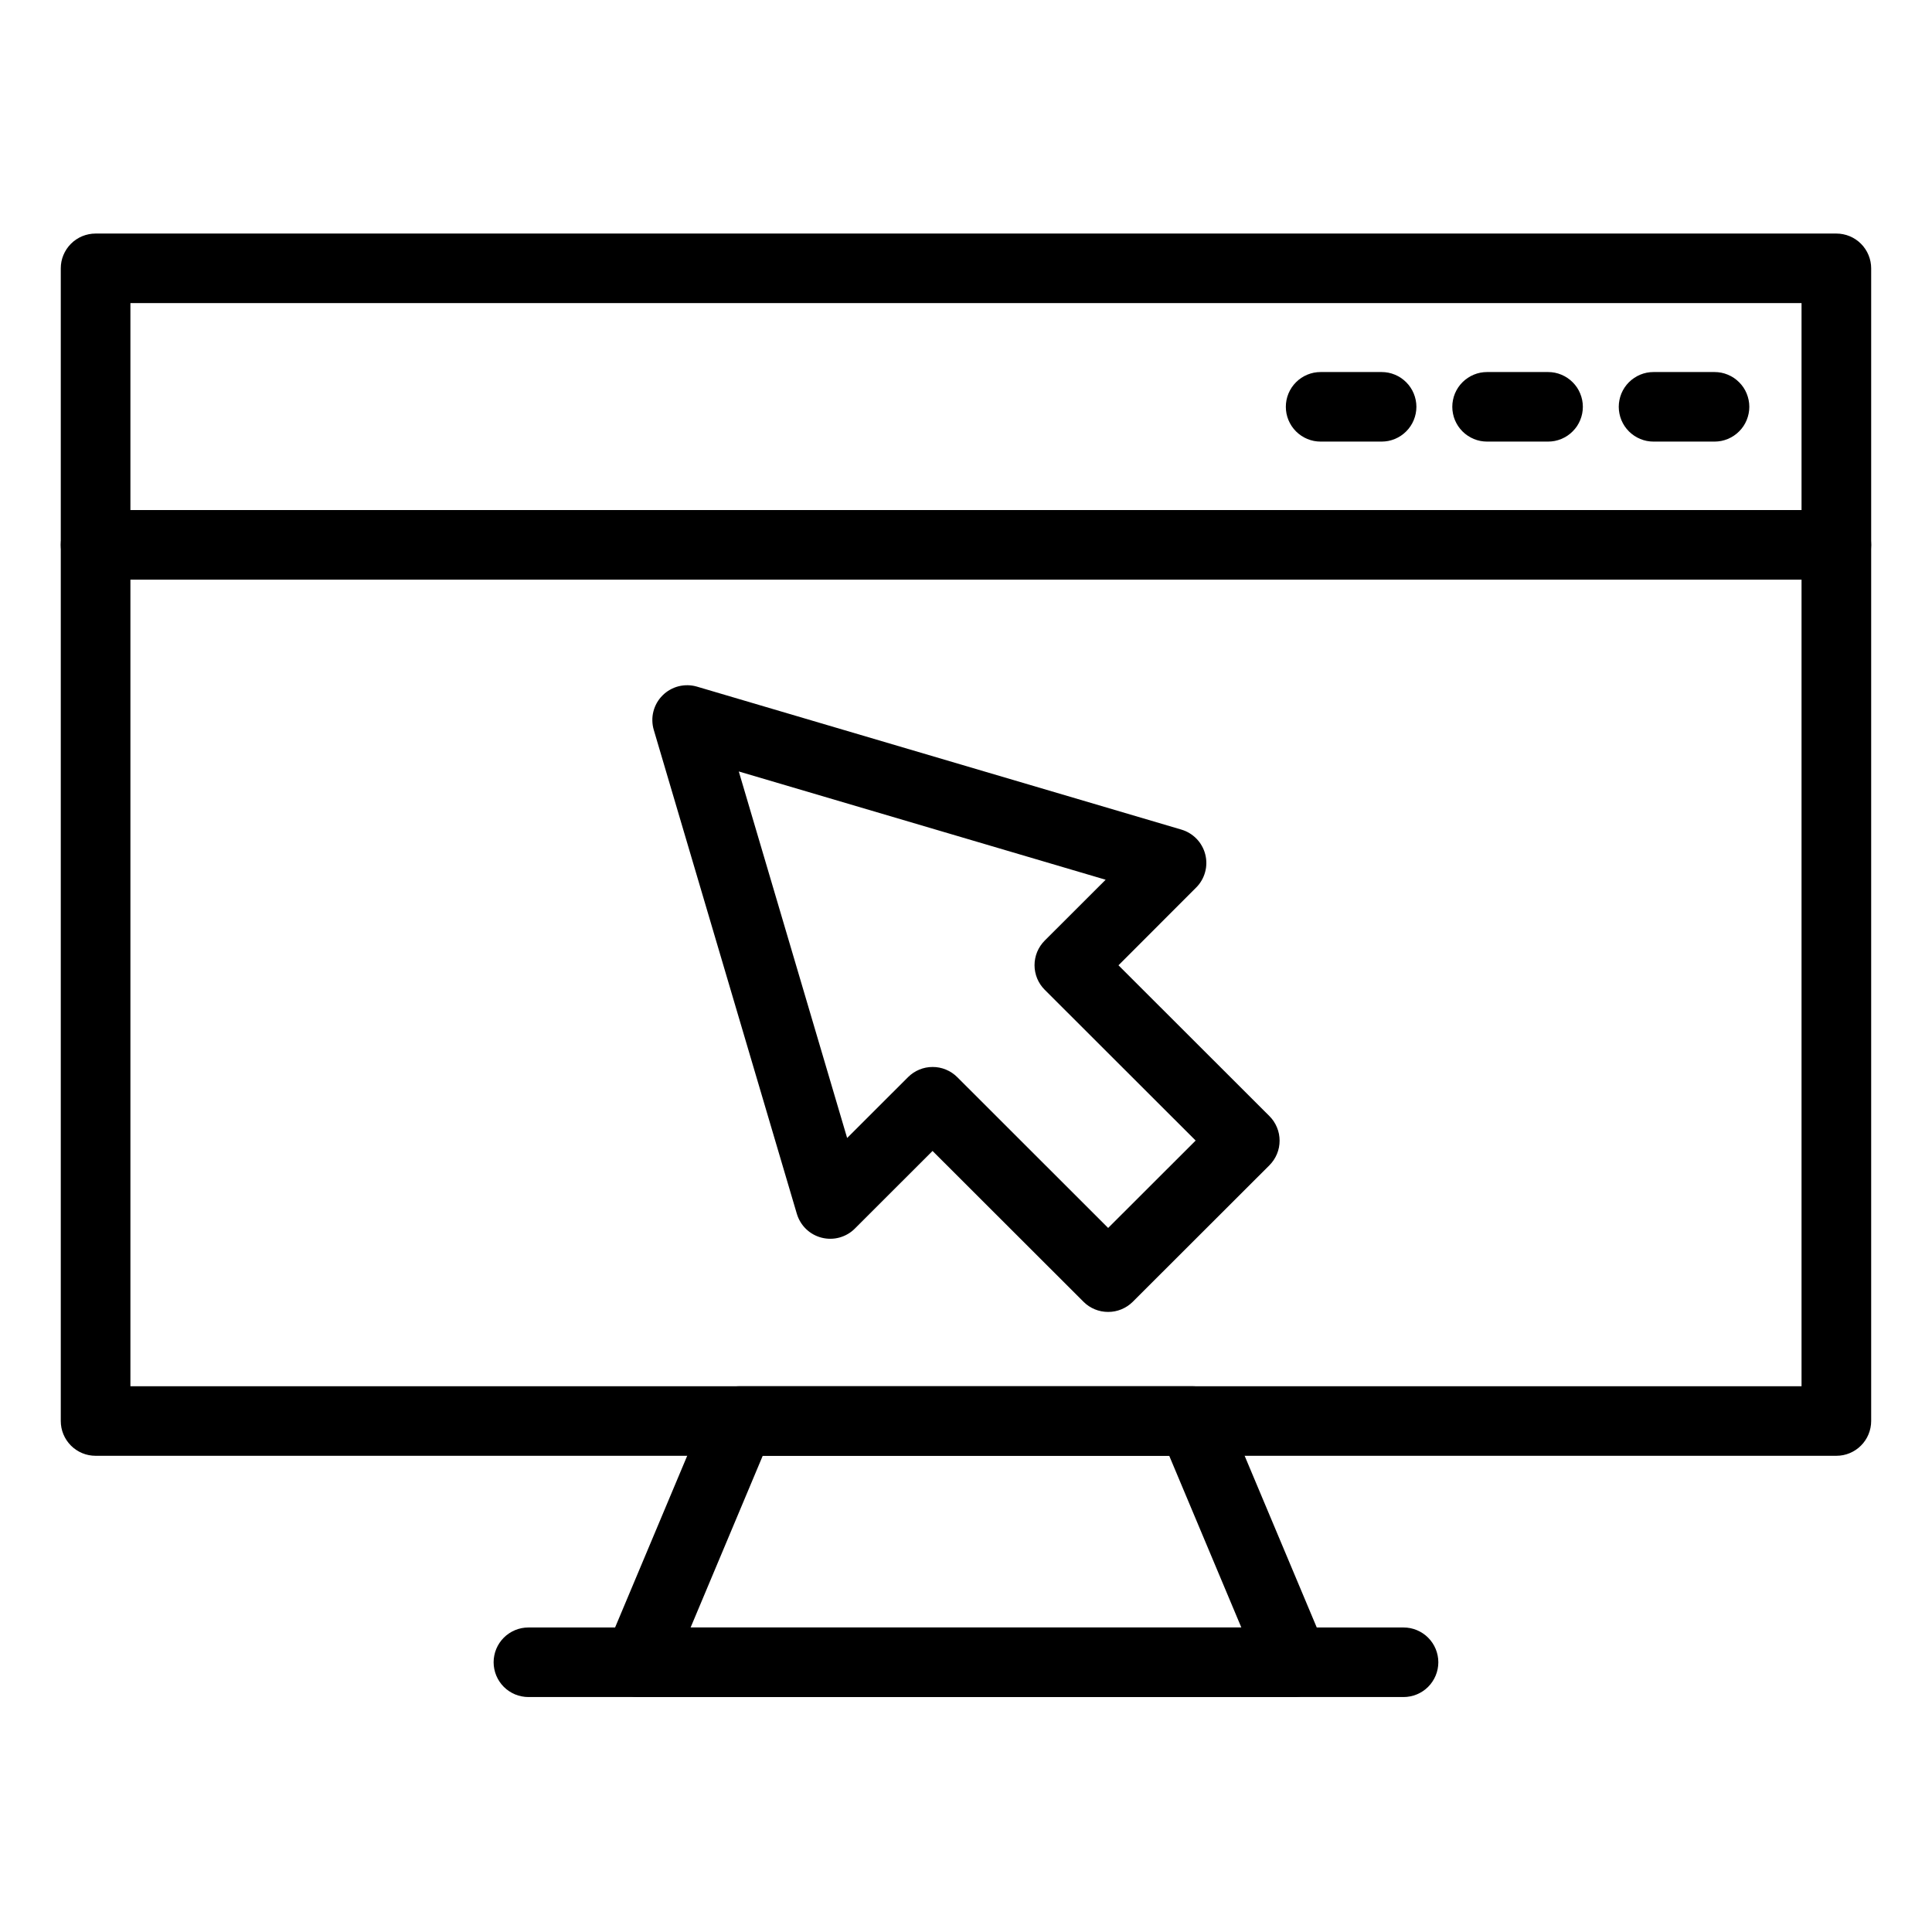 <svg xmlns="http://www.w3.org/2000/svg" xmlns:xlink="http://www.w3.org/1999/xlink" width="400" zoomAndPan="magnify" viewBox="0 0 300 300" height="400" preserveAspectRatio="xMidYMid meet" version="1.0"><defs><clipPath id="4bf65bbd0e"><path d="M 9.371 36.266 L 290.621 36.266 L 290.621 227 L 9.371 227 Z M 9.371 36.266 " clip-rule="nonzero"/></clipPath><clipPath id="af9b7d5d1b"><path d="M 93 215 L 207 215 L 207 263.516 L 93 263.516 Z M 93 215 " clip-rule="nonzero"/></clipPath><clipPath id="3805103e50"><path d="M 76 252 L 224 252 L 224 263.516 L 76 263.516 Z M 76 252 " clip-rule="nonzero"/></clipPath><clipPath id="3644847ae6"><path d="M 9.371 79 L 290.621 79 L 290.621 91 L 9.371 91 Z M 9.371 79 " clip-rule="nonzero"/></clipPath></defs><g clip-path="url(#4bf65bbd0e)"><path fill="#000000" d="M 285.148 226.055 L 14.844 226.055 C 14.488 226.055 14.137 226.02 13.789 225.953 C 13.441 225.883 13.102 225.781 12.773 225.645 C 12.445 225.508 12.137 225.344 11.84 225.145 C 11.543 224.949 11.27 224.727 11.02 224.473 C 10.77 224.223 10.547 223.949 10.348 223.656 C 10.152 223.359 9.984 223.051 9.848 222.723 C 9.711 222.395 9.609 222.055 9.539 221.707 C 9.473 221.359 9.438 221.008 9.438 220.656 L 9.438 41.668 C 9.438 41.312 9.473 40.961 9.539 40.613 C 9.609 40.266 9.711 39.926 9.848 39.602 C 9.984 39.273 10.152 38.961 10.348 38.668 C 10.547 38.371 10.77 38.098 11.02 37.848 C 11.273 37.598 11.543 37.371 11.84 37.176 C 12.137 36.98 12.445 36.812 12.773 36.676 C 13.102 36.543 13.441 36.438 13.789 36.371 C 14.137 36.301 14.488 36.266 14.844 36.266 L 285.148 36.266 C 285.504 36.266 285.855 36.301 286.203 36.371 C 286.551 36.438 286.887 36.543 287.215 36.676 C 287.543 36.812 287.855 36.98 288.152 37.176 C 288.445 37.371 288.719 37.598 288.969 37.848 C 289.223 38.098 289.445 38.371 289.641 38.668 C 289.84 38.961 290.008 39.273 290.141 39.602 C 290.277 39.926 290.379 40.266 290.449 40.613 C 290.52 40.961 290.555 41.312 290.555 41.668 L 290.555 220.656 C 290.555 221.008 290.52 221.359 290.449 221.707 C 290.379 222.055 290.277 222.395 290.141 222.723 C 290.008 223.051 289.84 223.359 289.641 223.656 C 289.445 223.949 289.223 224.223 288.969 224.473 C 288.719 224.727 288.445 224.949 288.152 225.145 C 287.855 225.344 287.543 225.508 287.215 225.645 C 286.887 225.781 286.551 225.883 286.203 225.953 C 285.855 226.02 285.504 226.055 285.148 226.055 Z M 20.25 215.254 L 279.742 215.254 L 279.742 47.066 L 20.25 47.066 Z M 20.25 215.254 " fill-opacity="1" fill-rule="nonzero"/></g><g clip-path="url(#af9b7d5d1b)"><path fill="#000000" d="M 200.887 263.516 L 99.105 263.516 C 98.883 263.516 98.66 263.5 98.441 263.477 C 98.219 263.449 98.004 263.406 97.789 263.352 C 97.57 263.297 97.359 263.23 97.152 263.152 C 96.945 263.07 96.746 262.98 96.551 262.875 C 96.355 262.77 96.168 262.652 95.984 262.527 C 95.805 262.398 95.633 262.258 95.469 262.109 C 95.305 261.961 95.148 261.801 95.004 261.633 C 94.859 261.465 94.727 261.289 94.602 261.105 C 94.48 260.918 94.367 260.727 94.27 260.531 C 94.172 260.332 94.082 260.129 94.008 259.918 C 93.938 259.711 93.875 259.496 93.828 259.281 C 93.777 259.066 93.746 258.848 93.723 258.625 C 93.703 258.406 93.695 258.184 93.703 257.961 C 93.707 257.738 93.727 257.52 93.762 257.301 C 93.793 257.082 93.84 256.863 93.902 256.652 C 93.961 256.438 94.035 256.23 94.121 256.023 L 109.859 218.555 C 110.066 218.066 110.34 217.613 110.68 217.203 C 111.02 216.797 111.414 216.441 111.859 216.148 C 112.301 215.855 112.781 215.633 113.289 215.48 C 113.801 215.328 114.324 215.254 114.855 215.254 L 185.133 215.254 C 185.668 215.254 186.188 215.332 186.699 215.484 C 187.207 215.637 187.684 215.863 188.129 216.156 C 188.574 216.453 188.965 216.805 189.305 217.215 C 189.645 217.625 189.914 218.074 190.121 218.566 L 205.859 256.035 C 205.945 256.238 206.02 256.449 206.078 256.66 C 206.141 256.875 206.188 257.09 206.219 257.312 C 206.254 257.531 206.273 257.75 206.277 257.973 C 206.285 258.195 206.277 258.414 206.258 258.637 C 206.234 258.855 206.203 259.074 206.152 259.293 C 206.105 259.508 206.043 259.719 205.969 259.93 C 205.895 260.137 205.809 260.344 205.711 260.539 C 205.609 260.738 205.5 260.93 205.379 261.113 C 205.254 261.301 205.121 261.477 204.977 261.645 C 204.832 261.812 204.676 261.969 204.512 262.121 C 204.348 262.27 204.176 262.406 203.996 262.535 C 203.812 262.664 203.625 262.781 203.43 262.883 C 203.234 262.988 203.031 263.082 202.824 263.16 C 202.621 263.242 202.406 263.309 202.191 263.363 C 201.977 263.418 201.762 263.457 201.539 263.484 C 201.32 263.512 201.098 263.527 200.875 263.527 Z M 107.238 252.715 L 192.754 252.715 L 181.555 226.047 L 118.438 226.047 Z M 107.238 252.715 " fill-opacity="1" fill-rule="nonzero"/></g><g clip-path="url(#3805103e50)"><path fill="#000000" d="M 217.938 263.516 L 82.055 263.516 C 81.699 263.516 81.348 263.48 81 263.41 C 80.652 263.344 80.312 263.238 79.984 263.105 C 79.656 262.969 79.348 262.801 79.051 262.605 C 78.754 262.41 78.484 262.184 78.23 261.934 C 77.98 261.684 77.758 261.41 77.559 261.113 C 77.363 260.82 77.195 260.508 77.059 260.18 C 76.926 259.855 76.82 259.516 76.754 259.168 C 76.684 258.82 76.648 258.469 76.648 258.113 C 76.648 257.762 76.684 257.41 76.754 257.062 C 76.82 256.715 76.926 256.375 77.059 256.047 C 77.195 255.719 77.363 255.41 77.559 255.113 C 77.758 254.82 77.98 254.547 78.23 254.297 C 78.484 254.043 78.754 253.82 79.051 253.625 C 79.348 253.426 79.656 253.262 79.984 253.125 C 80.312 252.988 80.652 252.887 81 252.816 C 81.348 252.75 81.699 252.715 82.055 252.715 L 217.938 252.715 C 218.293 252.715 218.645 252.75 218.992 252.816 C 219.34 252.887 219.676 252.988 220.004 253.125 C 220.332 253.262 220.645 253.426 220.941 253.625 C 221.234 253.82 221.508 254.043 221.758 254.297 C 222.012 254.547 222.234 254.82 222.43 255.113 C 222.629 255.41 222.793 255.719 222.93 256.047 C 223.066 256.375 223.168 256.715 223.238 257.062 C 223.309 257.41 223.344 257.762 223.344 258.113 C 223.344 258.469 223.309 258.82 223.238 259.168 C 223.168 259.516 223.066 259.855 222.93 260.18 C 222.793 260.508 222.629 260.82 222.43 261.113 C 222.234 261.41 222.012 261.684 221.758 261.934 C 221.508 262.184 221.234 262.41 220.941 262.605 C 220.645 262.801 220.332 262.969 220.004 263.105 C 219.676 263.238 219.34 263.344 218.992 263.41 C 218.645 263.48 218.293 263.516 217.938 263.516 Z M 217.938 263.516 " fill-opacity="1" fill-rule="nonzero"/></g><g clip-path="url(#3644847ae6)"><path fill="#000000" d="M 285.148 90.008 L 14.844 90.008 C 14.488 90.008 14.137 89.973 13.789 89.902 C 13.441 89.832 13.102 89.73 12.773 89.594 C 12.445 89.461 12.137 89.293 11.84 89.098 C 11.543 88.898 11.27 88.676 11.02 88.426 C 10.77 88.172 10.547 87.902 10.348 87.605 C 10.152 87.312 9.984 87 9.848 86.672 C 9.711 86.344 9.609 86.008 9.539 85.66 C 9.473 85.312 9.438 84.961 9.438 84.605 C 9.438 84.25 9.473 83.898 9.539 83.551 C 9.609 83.203 9.711 82.867 9.848 82.539 C 9.984 82.211 10.152 81.898 10.348 81.605 C 10.547 81.309 10.77 81.035 11.02 80.785 C 11.27 80.535 11.543 80.312 11.84 80.113 C 12.137 79.918 12.445 79.75 12.773 79.617 C 13.102 79.48 13.441 79.379 13.789 79.309 C 14.137 79.238 14.488 79.203 14.844 79.203 L 285.148 79.203 C 285.504 79.203 285.855 79.238 286.203 79.309 C 286.551 79.379 286.887 79.48 287.215 79.617 C 287.543 79.75 287.855 79.918 288.152 80.113 C 288.445 80.312 288.719 80.535 288.969 80.785 C 289.223 81.035 289.445 81.309 289.641 81.605 C 289.84 81.898 290.008 82.211 290.141 82.539 C 290.277 82.867 290.379 83.203 290.449 83.551 C 290.52 83.898 290.555 84.25 290.555 84.605 C 290.555 84.961 290.52 85.312 290.449 85.66 C 290.379 86.008 290.277 86.344 290.141 86.672 C 290.008 87 289.84 87.312 289.641 87.605 C 289.445 87.902 289.223 88.172 288.969 88.426 C 288.719 88.676 288.445 88.898 288.152 89.098 C 287.855 89.293 287.543 89.461 287.215 89.594 C 286.887 89.73 286.551 89.832 286.203 89.902 C 285.855 89.973 285.504 90.008 285.148 90.008 Z M 285.148 90.008 " fill-opacity="1" fill-rule="nonzero"/></g><path fill="#000000" d="M 214.531 68.57 L 205.07 68.57 C 204.715 68.57 204.363 68.535 204.016 68.469 C 203.668 68.398 203.328 68.297 203 68.16 C 202.672 68.023 202.359 67.859 202.066 67.66 C 201.77 67.465 201.496 67.238 201.246 66.988 C 200.996 66.738 200.773 66.465 200.574 66.172 C 200.379 65.875 200.211 65.562 200.074 65.238 C 199.938 64.91 199.836 64.57 199.766 64.223 C 199.699 63.875 199.664 63.523 199.664 63.168 C 199.664 62.816 199.699 62.465 199.766 62.117 C 199.836 61.77 199.938 61.43 200.074 61.102 C 200.211 60.773 200.379 60.465 200.574 60.168 C 200.773 59.875 200.996 59.602 201.246 59.352 C 201.496 59.102 201.77 58.875 202.066 58.68 C 202.359 58.48 202.672 58.316 203 58.18 C 203.328 58.043 203.668 57.941 204.016 57.871 C 204.363 57.805 204.715 57.77 205.07 57.77 L 214.531 57.77 C 214.887 57.77 215.238 57.805 215.586 57.871 C 215.934 57.941 216.27 58.043 216.598 58.18 C 216.926 58.316 217.238 58.48 217.535 58.68 C 217.828 58.875 218.102 59.102 218.352 59.352 C 218.605 59.602 218.828 59.875 219.023 60.168 C 219.223 60.465 219.391 60.773 219.523 61.102 C 219.66 61.43 219.762 61.77 219.832 62.117 C 219.902 62.465 219.938 62.816 219.938 63.168 C 219.938 63.523 219.902 63.875 219.832 64.223 C 219.762 64.57 219.66 64.91 219.523 65.238 C 219.391 65.562 219.223 65.875 219.023 66.172 C 218.828 66.465 218.605 66.738 218.352 66.988 C 218.102 67.238 217.828 67.465 217.535 67.66 C 217.238 67.859 216.926 68.023 216.598 68.16 C 216.27 68.297 215.934 68.398 215.586 68.469 C 215.238 68.535 214.887 68.57 214.531 68.57 Z M 214.531 68.57 " fill-opacity="1" fill-rule="nonzero"/><path fill="#000000" d="M 240.379 68.57 L 230.918 68.57 C 230.562 68.57 230.211 68.535 229.863 68.469 C 229.516 68.398 229.176 68.297 228.848 68.16 C 228.52 68.023 228.211 67.859 227.914 67.66 C 227.617 67.465 227.348 67.238 227.094 66.988 C 226.844 66.738 226.621 66.465 226.422 66.172 C 226.227 65.875 226.059 65.562 225.922 65.238 C 225.785 64.91 225.684 64.57 225.617 64.223 C 225.547 63.875 225.512 63.523 225.512 63.168 C 225.512 62.816 225.547 62.465 225.617 62.117 C 225.684 61.77 225.785 61.43 225.922 61.102 C 226.059 60.773 226.227 60.465 226.422 60.168 C 226.621 59.875 226.844 59.602 227.094 59.352 C 227.348 59.102 227.617 58.875 227.914 58.68 C 228.211 58.48 228.52 58.316 228.848 58.18 C 229.176 58.043 229.516 57.941 229.863 57.871 C 230.211 57.805 230.562 57.77 230.918 57.77 L 240.379 57.77 C 240.734 57.77 241.086 57.805 241.434 57.871 C 241.781 57.941 242.117 58.043 242.445 58.18 C 242.773 58.316 243.086 58.48 243.383 58.68 C 243.676 58.875 243.949 59.102 244.199 59.352 C 244.453 59.602 244.676 59.875 244.875 60.168 C 245.07 60.465 245.238 60.773 245.371 61.102 C 245.508 61.43 245.609 61.77 245.68 62.117 C 245.75 62.465 245.785 62.816 245.785 63.168 C 245.785 63.523 245.75 63.875 245.68 64.223 C 245.609 64.57 245.508 64.91 245.371 65.238 C 245.238 65.562 245.07 65.875 244.875 66.172 C 244.676 66.465 244.453 66.738 244.199 66.988 C 243.949 67.238 243.676 67.465 243.383 67.66 C 243.086 67.859 242.773 68.023 242.445 68.16 C 242.117 68.297 241.781 68.398 241.434 68.469 C 241.086 68.535 240.734 68.57 240.379 68.57 Z M 240.379 68.57 " fill-opacity="1" fill-rule="nonzero"/><path fill="#000000" d="M 266.227 68.57 L 256.766 68.57 C 256.41 68.57 256.059 68.535 255.711 68.469 C 255.363 68.398 255.023 68.297 254.695 68.16 C 254.367 68.023 254.059 67.859 253.762 67.66 C 253.465 67.465 253.195 67.238 252.941 66.988 C 252.691 66.738 252.469 66.465 252.27 66.172 C 252.074 65.875 251.906 65.562 251.77 65.238 C 251.637 64.91 251.531 64.57 251.465 64.223 C 251.395 63.875 251.359 63.523 251.359 63.168 C 251.359 62.816 251.395 62.465 251.465 62.117 C 251.531 61.77 251.637 61.43 251.77 61.102 C 251.906 60.773 252.074 60.465 252.27 60.168 C 252.469 59.875 252.691 59.602 252.941 59.352 C 253.195 59.102 253.465 58.875 253.762 58.68 C 254.059 58.48 254.367 58.316 254.695 58.18 C 255.023 58.043 255.363 57.941 255.711 57.871 C 256.059 57.805 256.41 57.77 256.766 57.77 L 266.227 57.77 C 266.582 57.77 266.934 57.805 267.281 57.871 C 267.629 57.941 267.969 58.043 268.293 58.18 C 268.621 58.316 268.934 58.48 269.23 58.68 C 269.523 58.875 269.797 59.102 270.047 59.352 C 270.301 59.602 270.523 59.875 270.723 60.168 C 270.918 60.465 271.086 60.773 271.219 61.102 C 271.355 61.43 271.457 61.77 271.527 62.117 C 271.598 62.465 271.633 62.816 271.633 63.168 C 271.633 63.523 271.598 63.875 271.527 64.223 C 271.457 64.57 271.355 64.91 271.219 65.238 C 271.086 65.562 270.918 65.875 270.723 66.172 C 270.523 66.465 270.301 66.738 270.047 66.988 C 269.797 67.238 269.523 67.465 269.23 67.66 C 268.934 67.859 268.621 68.023 268.293 68.16 C 267.969 68.297 267.629 68.398 267.281 68.469 C 266.934 68.535 266.582 68.57 266.227 68.57 Z M 266.227 68.57 " fill-opacity="1" fill-rule="nonzero"/><path fill="#000000" d="M 172.062 203.715 C 171.344 203.715 170.656 203.578 169.992 203.305 C 169.332 203.031 168.746 202.641 168.242 202.133 L 144.805 178.719 L 132.742 190.773 C 132.578 190.938 132.402 191.094 132.219 191.234 C 132.035 191.375 131.84 191.508 131.637 191.625 C 131.438 191.742 131.227 191.844 131.012 191.934 C 130.797 192.023 130.578 192.102 130.352 192.164 C 130.129 192.223 129.898 192.273 129.668 192.305 C 129.438 192.336 129.207 192.352 128.973 192.355 C 128.738 192.359 128.508 192.344 128.273 192.316 C 128.043 192.289 127.812 192.246 127.586 192.188 C 127.359 192.133 127.141 192.059 126.922 191.973 C 126.707 191.887 126.496 191.789 126.293 191.676 C 126.086 191.562 125.891 191.434 125.703 191.297 C 125.516 191.156 125.34 191.008 125.172 190.848 C 125.004 190.684 124.844 190.512 124.699 190.332 C 124.555 190.148 124.422 189.957 124.301 189.758 C 124.18 189.559 124.07 189.352 123.977 189.141 C 123.883 188.926 123.801 188.707 123.734 188.484 L 101.516 113.332 C 101.379 112.867 101.305 112.391 101.297 111.906 C 101.285 111.418 101.34 110.941 101.461 110.473 C 101.582 110 101.762 109.555 102 109.133 C 102.242 108.711 102.535 108.328 102.879 107.984 C 103.219 107.641 103.605 107.348 104.027 107.109 C 104.449 106.867 104.895 106.688 105.367 106.566 C 105.836 106.449 106.316 106.395 106.801 106.402 C 107.289 106.41 107.762 106.484 108.23 106.621 L 183.445 128.82 C 183.668 128.887 183.887 128.965 184.102 129.059 C 184.316 129.156 184.52 129.262 184.719 129.383 C 184.922 129.504 185.109 129.637 185.293 129.785 C 185.477 129.93 185.648 130.086 185.809 130.254 C 185.973 130.422 186.121 130.602 186.262 130.785 C 186.398 130.973 186.523 131.172 186.637 131.375 C 186.75 131.578 186.852 131.789 186.938 132.004 C 187.023 132.223 187.098 132.441 187.152 132.668 C 187.211 132.895 187.254 133.125 187.281 133.355 C 187.309 133.586 187.32 133.816 187.32 134.051 C 187.316 134.285 187.301 134.516 187.27 134.746 C 187.234 134.977 187.188 135.207 187.125 135.43 C 187.066 135.656 186.988 135.875 186.898 136.09 C 186.809 136.305 186.703 136.516 186.586 136.715 C 186.469 136.918 186.34 137.109 186.199 137.297 C 186.055 137.48 185.902 137.656 185.734 137.82 L 173.676 149.891 L 197.113 173.305 C 197.363 173.555 197.586 173.828 197.785 174.121 C 197.98 174.418 198.148 174.73 198.285 175.059 C 198.422 175.383 198.523 175.723 198.594 176.07 C 198.66 176.418 198.695 176.77 198.695 177.125 C 198.695 177.48 198.66 177.828 198.594 178.176 C 198.523 178.527 198.422 178.863 198.285 179.191 C 198.148 179.52 197.98 179.828 197.785 180.125 C 197.586 180.418 197.363 180.691 197.113 180.945 L 175.887 202.148 C 175.379 202.652 174.793 203.039 174.129 203.312 C 173.469 203.582 172.777 203.719 172.062 203.715 Z M 144.805 165.68 C 145.523 165.676 146.219 165.812 146.883 166.086 C 147.547 166.363 148.137 166.754 148.645 167.262 L 172.074 190.676 L 185.66 177.105 L 162.223 153.691 C 161.973 153.441 161.75 153.168 161.551 152.875 C 161.355 152.578 161.188 152.266 161.051 151.941 C 160.918 151.613 160.812 151.273 160.746 150.926 C 160.676 150.578 160.641 150.227 160.641 149.875 C 160.641 149.52 160.676 149.168 160.746 148.82 C 160.812 148.473 160.918 148.137 161.051 147.809 C 161.188 147.48 161.355 147.168 161.551 146.875 C 161.75 146.578 161.973 146.305 162.223 146.055 L 171.684 136.605 L 114.719 119.793 L 131.543 176.707 L 141.004 167.254 C 141.508 166.754 142.09 166.363 142.75 166.09 C 143.406 165.816 144.094 165.68 144.805 165.68 Z M 144.805 165.68 " fill-opacity="1" fill-rule="nonzero"/></svg>